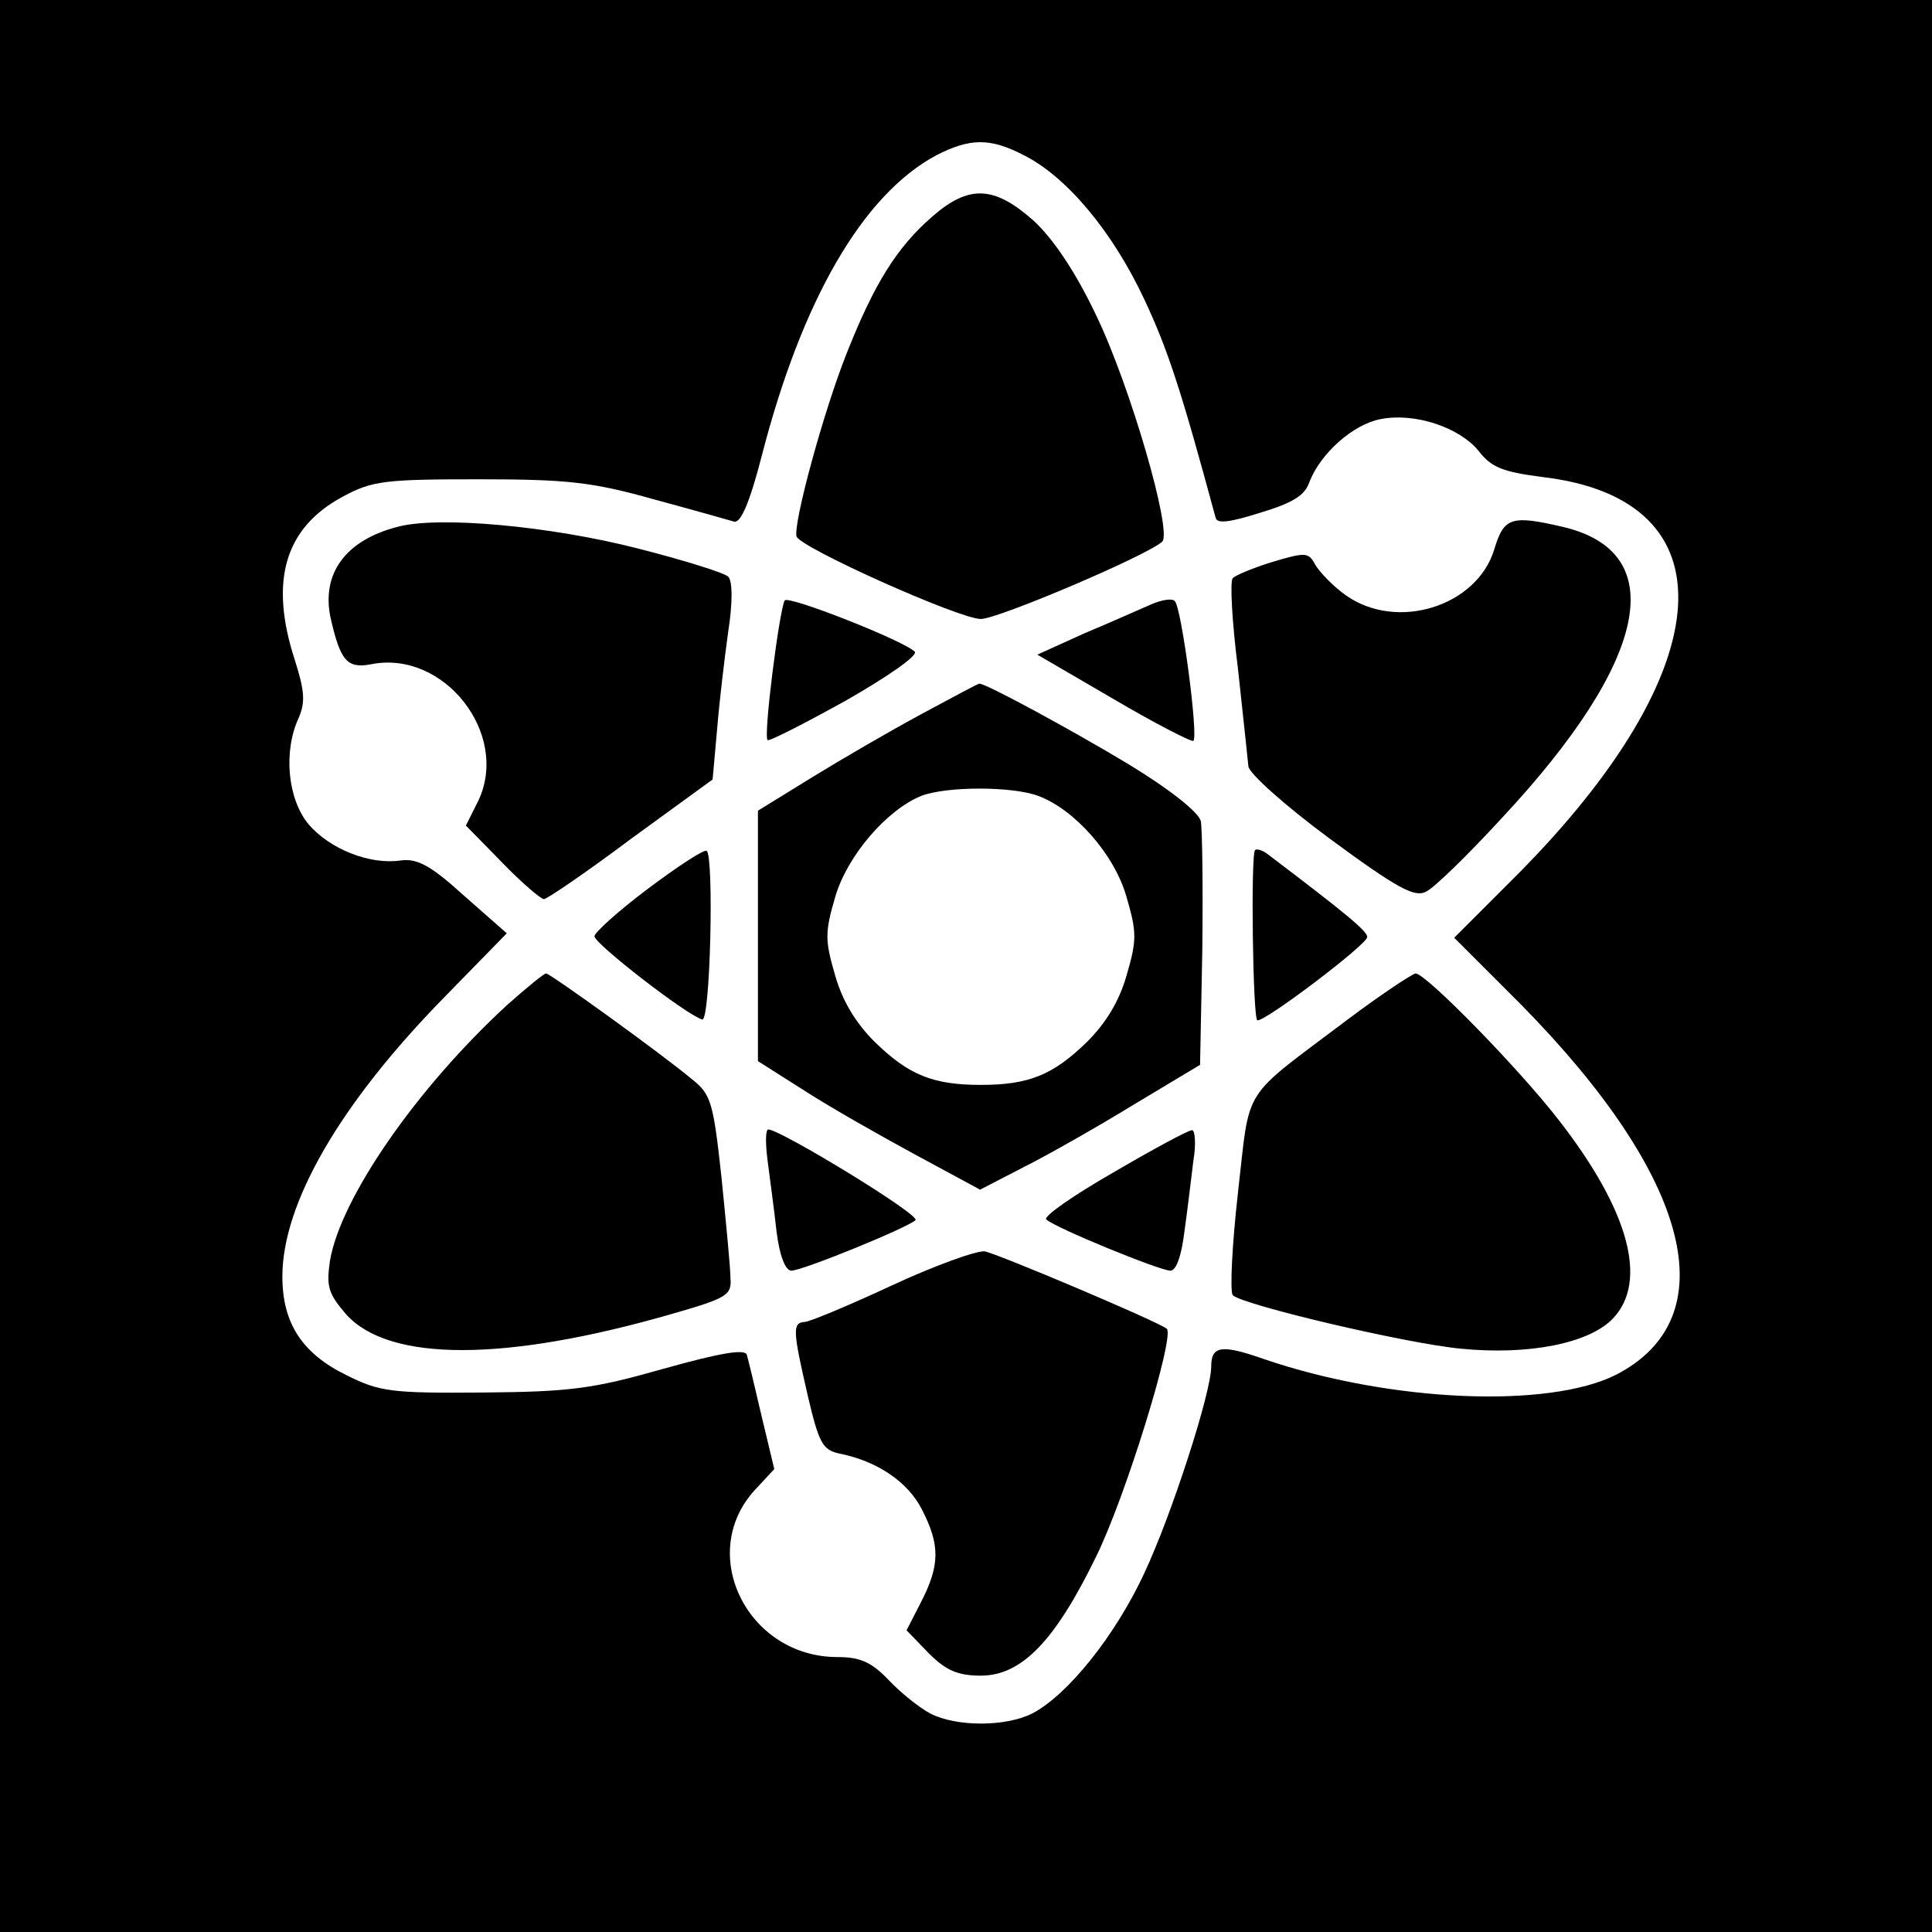 <svg version="1" xmlns="http://www.w3.org/2000/svg" width="346.667" height="346.667" viewBox="0 0 260 260"><path d="M0 130v130h260V0H0v130zM137.8 20.9c5.8 2.9 12 10.4 16.2 19.4 3.2 6.8 5 12.4 9.6 29.4.2.8 1.9.6 6-.7 4.3-1.3 6-2.3 6.6-4.1 1.5-3.9 5.9-7.8 9.6-8.5 4.6-.9 10.6 1.1 13.2 4.3 1.7 2.2 3.2 2.8 8.6 3.5 25.6 3 24.1 25.8-3.4 53.5l-8.5 8.5 9.1 9.1c22.8 23.2 27.6 42 12.7 49.7-9.1 4.6-30.4 3.7-47.4-2.1-5.7-2-7.1-1.8-7.1 1 0 3.5-5.3 19.9-9 27.8-3.9 8.4-10.3 16.4-15.1 18.9-3.6 1.8-10.2 1.8-13.7 0-1.5-.8-4-2.8-5.6-4.5-2.3-2.4-3.8-3.1-6.9-3.1-12.1 0-19-13.9-11.1-22.5l2.6-2.8-1.7-7.1c-.9-3.9-1.8-7.6-2-8.3-.3-.8-3.7-.2-11.2 1.9-9.5 2.7-12.5 3.1-24.3 3.2-12.3.1-13.9-.1-18.3-2.3-6-2.9-8.7-7-8.7-13.3 0-9.9 7.8-23.3 21.7-37.5l8.5-8.7-5.8-5.1c-4.5-4.1-6.3-5-8.5-4.7-4.1.6-9.5-1.5-12.4-4.9-2.8-3.4-3.4-9.8-1.3-14.3.9-2.1.8-3.6-.5-7.7-3.5-10.7-1.4-17.9 6.5-22.1 3.9-2.1 5.6-2.3 18.3-2.3 12 0 15.3.4 23.5 2.7 5.2 1.4 10.1 2.8 10.8 3 .9.2 2.1-2.6 3.7-8.8 5.4-21 13.6-35.2 23.5-40.5 4.5-2.3 7.2-2.4 11.8 0z"/><path d="M125.4 29.2c-4.7 4.1-7.7 8.9-11.4 18.2-3.2 8-7.3 23.2-6.8 24.8.5 1.5 21.9 11.1 24.8 11.1 2.3 0 22.3-8.5 24.4-10.4 1.4-1.3-4.3-21-8.9-30.5-2.8-5.9-5.8-10.3-8.4-12.7-5.3-4.7-8.7-4.9-13.7-.5zM53.5 70.9c-7 1.8-10.3 6.3-9 12.3 1.3 5.7 2.2 6.8 5.4 6.2 9.8-2 18.7 9.3 14.5 18.3l-1.7 3.4 4.9 5c2.6 2.7 5.2 4.9 5.6 4.9.4 0 5.7-3.6 11.7-8.1l11-8 .6-6.7c.3-3.7 1-9.6 1.5-13.2.6-3.8.6-6.8 0-7.4-.5-.5-5.9-2.2-12.2-3.8-11.7-3-26.8-4.4-32.3-2.9zM201.1 73.9c-2.3 7.7-13.1 11.1-20 6.2-1.7-1.2-3.5-3.1-4.1-4.1-.9-1.7-1.3-1.7-5.7-.4-2.6.8-5 1.8-5.4 2.2-.4.4-.1 5.9.7 12.2.7 6.3 1.3 12.2 1.4 13.1 0 .9 4.9 5.3 11 9.8 9.1 6.7 11.4 7.9 12.9 7.1 1.1-.5 5.7-5 10.2-9.9 19.8-21.2 22.8-35.8 8.2-39.2-6.9-1.6-7.9-1.3-9.2 3zM105.6 80.8c-.7 1.2-2.9 18.3-2.3 18.8.2.2 4.9-2.2 10.5-5.3 5.6-3.2 9.8-6.1 9.3-6.6-1.5-1.5-17-7.6-17.5-6.9zM155 81.3c-1.4.6-5.4 2.4-9 3.9l-6.4 2.9 10.3 6c5.6 3.3 10.5 5.8 10.7 5.6.7-.6-1.6-18-2.5-18.8-.3-.4-1.7-.2-3.1.4zM124 96.1c-4.1 2.2-10.8 6.1-14.7 8.5l-7.3 4.5v33.7l6.3 4c3.4 2.2 10.1 6 14.9 8.6l8.7 4.7 5.8-3c3.2-1.6 9.9-5.4 14.8-8.4l9-5.4.3-15.4c.1-8.5 0-16.3-.2-17.4-.3-1.2-4.2-4.3-9.8-7.7-8-4.8-19.1-10.8-20-10.8-.2 0-3.7 1.9-7.8 4.1zm15.7 11c4.9 1.8 10.3 7.9 11.9 13.6 1.4 4.8 1.4 5.8 0 10.6-1 3.5-2.8 6.4-5.3 8.9-4.6 4.5-7.9 5.8-14.3 5.8s-9.7-1.3-14.3-5.8c-2.5-2.5-4.3-5.4-5.3-8.9-1.4-4.8-1.4-5.8 0-10.6 1.6-5.5 6.9-11.7 11.6-13.6 3.4-1.3 12.2-1.3 15.7 0zM87.2 119.6c-4 3-7.2 5.9-7.2 6.4 0 1 12.4 10.6 14.5 11.2 1.1.3 1.6-22 .6-22.7-.4-.2-3.9 2.1-7.9 5.1zM168.9 114.4c-.6.6-.3 22.6.3 22.9.8.4 14.8-10.2 14.8-11.2 0-.8-2.9-3.2-13.6-11.3-.6-.4-1.3-.6-1.5-.4zM68.3 135.2c-12.3 11.3-22.5 26.1-23.9 34.5-.5 3.5-.2 4.4 2.2 7.2 5.8 6.4 21.4 6.4 43.9-.1 7.3-2.1 8-2.5 7.8-4.8 0-1.4-.6-7.5-1.2-13.5-1.1-10.1-1.4-11.2-3.9-13.2C88.9 141.7 74 131 73.5 131c-.3 0-2.6 1.9-5.2 4.2zM181.5 137.1c-14.7 11.1-13.2 8.7-14.9 23.4-.8 7.1-1.1 13.3-.7 13.8 1.3 1.3 23.3 6.5 30.7 7.2 9.1.9 17.3-.7 20.5-4.1 4.7-5 2.1-14.5-7.2-26.5-5.3-6.9-18-19.9-19.4-19.9-.5.1-4.6 2.8-9 6.1zM103.3 156.2c.3 2.4.9 6.7 1.2 9.5.4 3.3 1.2 5.3 2 5.3 1.5 0 15.7-5.8 16.7-6.8.7-.7-18.2-12.2-19.8-12.2-.4 0-.4 1.9-.1 4.2zM149.8 157.8c-5.4 3.1-9.4 5.9-9 6.3 1.1 1.1 15.3 6.9 16.7 6.9.8 0 1.5-2 1.9-5.3.4-2.8.9-7.1 1.2-9.5.4-2.3.2-4.2-.2-4.1-.5 0-5.3 2.6-10.6 5.7zM120 173c-5.8 2.7-11.1 4.9-11.7 4.9-1.7.1-1.6 1.2.4 9.9 1.5 6.4 2 7.3 4.2 7.8 5.1 1 9.3 3.8 11.2 7.6 2.4 4.7 2.4 7.4-.1 12.3l-2 3.9 3 3.1c2.3 2.3 3.9 3 7 3 5.5 0 10-4.7 15.5-16 4-8.1 10.7-29.9 9.5-30.7-1.5-1.1-22.8-10.1-24.5-10.4-1.1-.1-6.7 1.9-12.5 4.6z"/></svg>
